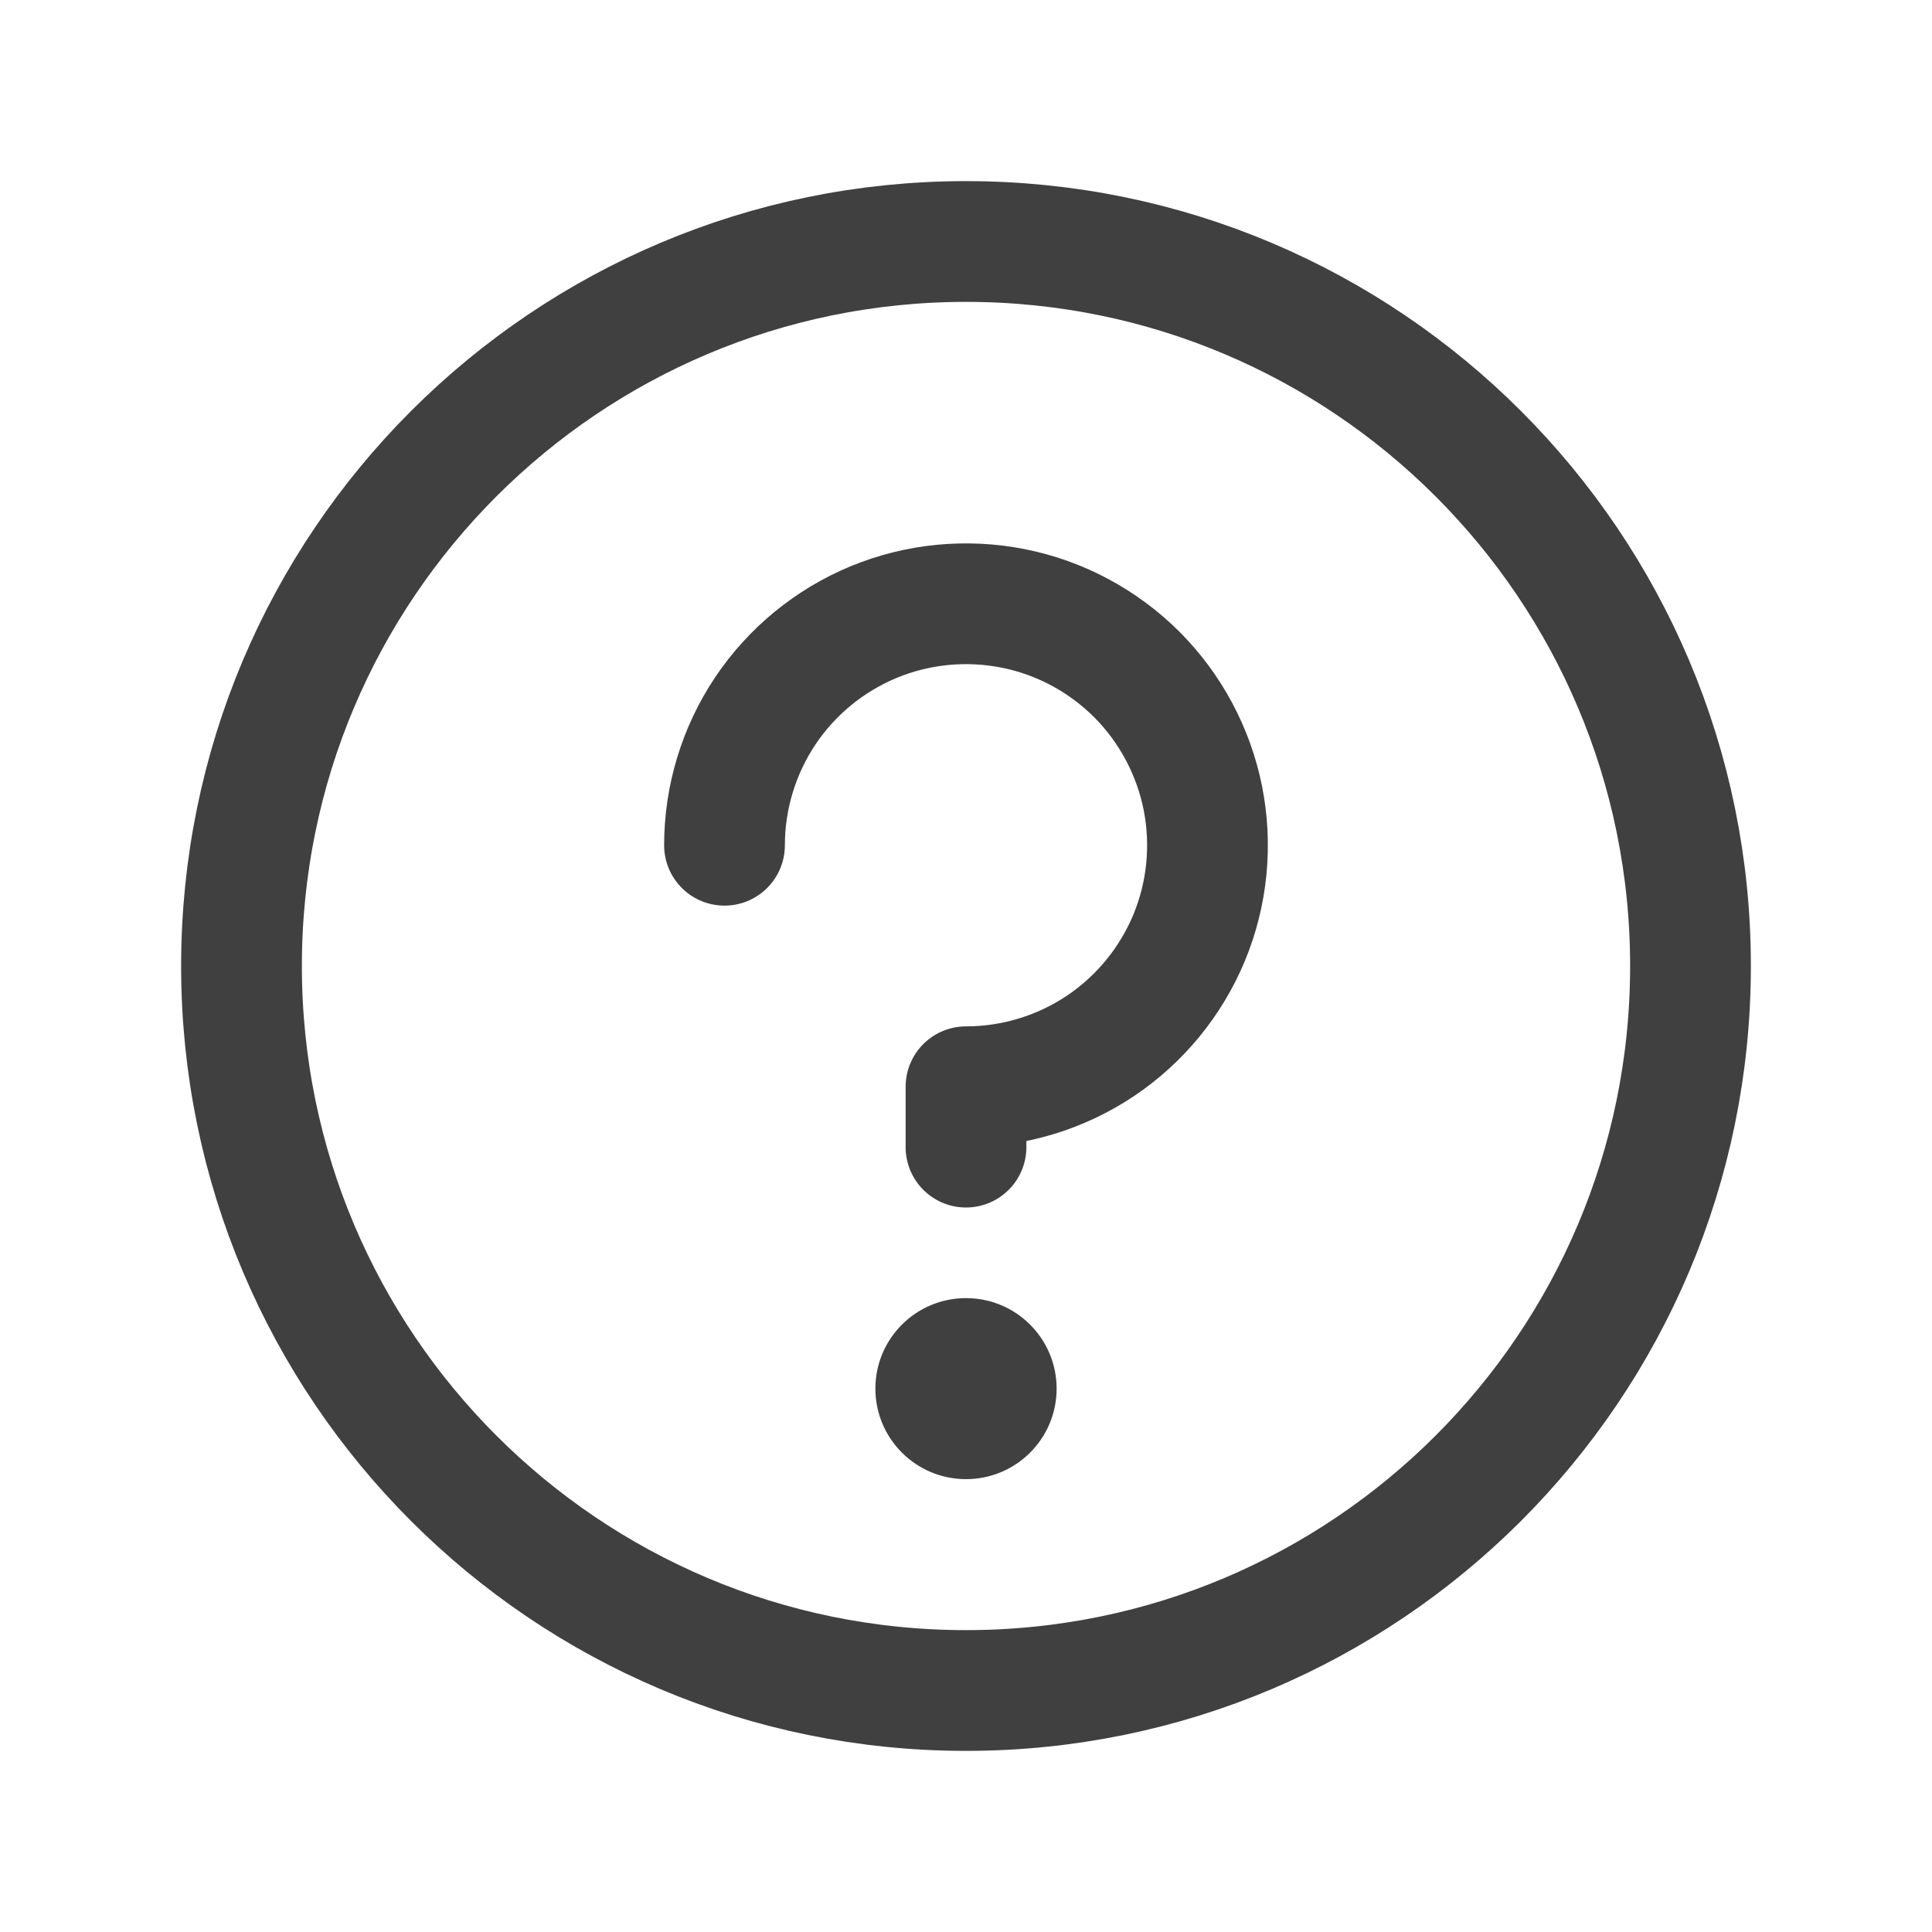 <svg width="20" height="20" viewBox="0 0 20 20" fill="none" xmlns="http://www.w3.org/2000/svg">
<path d="M10 17.5C14.142 17.5 17.5 14.142 17.5 10C17.5 5.858 14.142 2.5 10 2.5C5.858 2.5 2.5 5.858 2.5 10C2.5 14.142 5.858 17.5 10 17.5Z" stroke="#404040" stroke-width="1.25" stroke-linecap="round" stroke-linejoin="round"/>
<path d="M10 11.875V11.25C10.494 11.25 10.978 11.103 11.389 10.829C11.8 10.554 12.12 10.164 12.31 9.707C12.499 9.25 12.548 8.747 12.452 8.262C12.355 7.777 12.117 7.332 11.768 6.982C11.418 6.633 10.973 6.394 10.488 6.298C10.003 6.202 9.5 6.251 9.043 6.44C8.586 6.63 8.196 6.95 7.921 7.361C7.647 7.772 7.5 8.256 7.5 8.75" stroke="#404040" stroke-width="1.25" stroke-linecap="round" stroke-linejoin="round"/>
<path d="M10 15.312C10.518 15.312 10.938 14.893 10.938 14.375C10.938 13.857 10.518 13.438 10 13.438C9.482 13.438 9.062 13.857 9.062 14.375C9.062 14.893 9.482 15.312 10 15.312Z" fill="#404040"/>
</svg>

